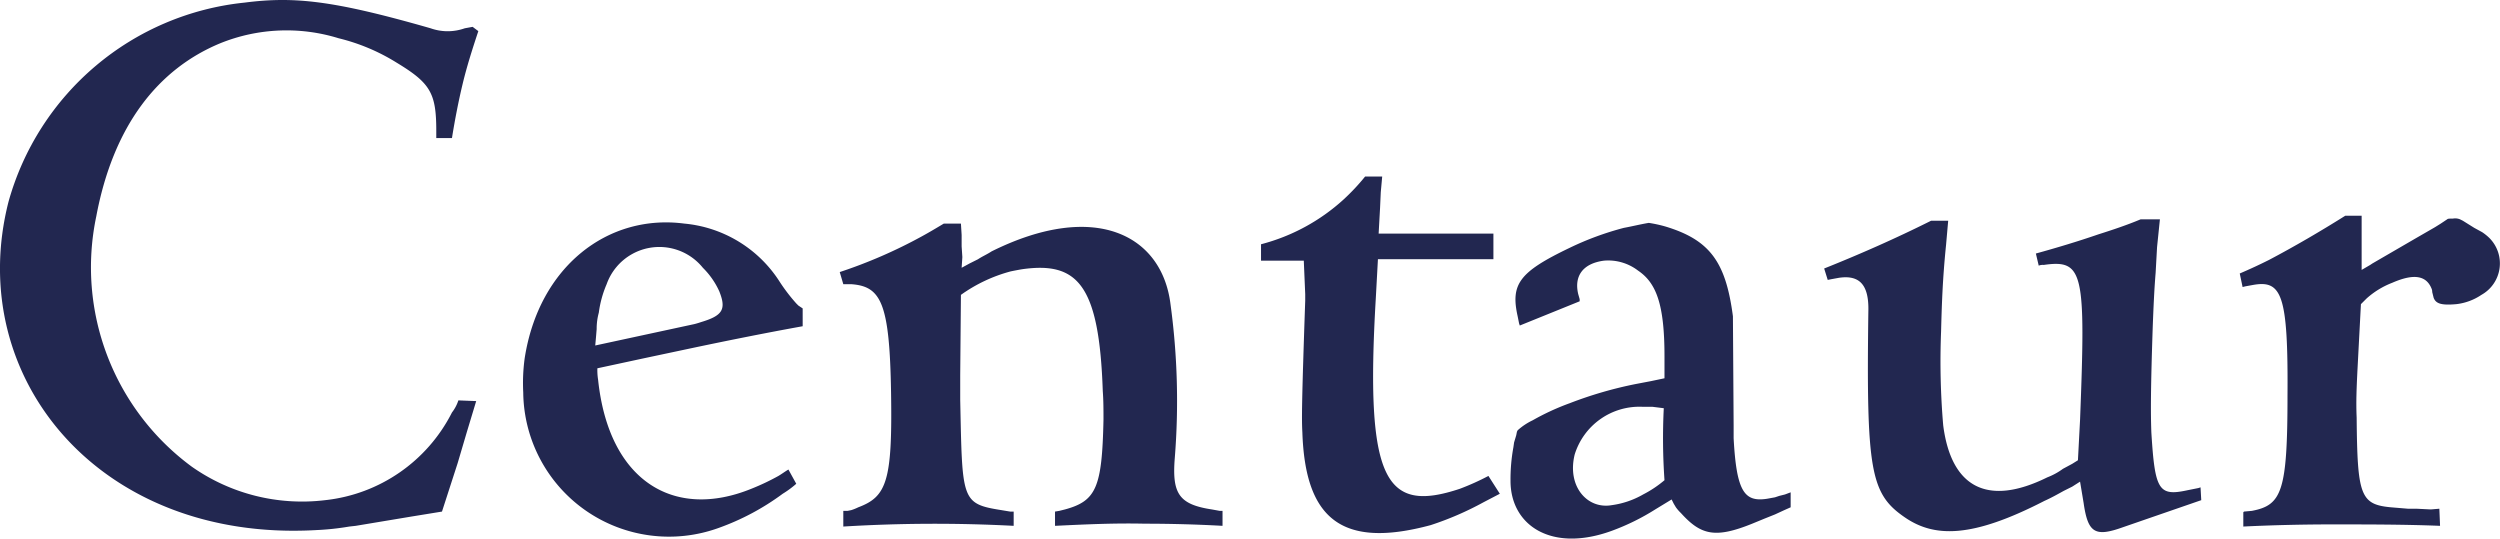 <svg xmlns="http://www.w3.org/2000/svg" width="105.214" height="22.666" viewBox="0 0 105.214 22.666">
  <path id="f-Centaur" d="M21.09-21l-.33.06a2.149,2.149,0,0,1-1.44,0c-4.08-1.17-5.73-1.35-7.83-1.08a11.538,11.538,0,0,0-9.93,8.37C-.33-6.27,5.37.69,14.49.18A11.244,11.244,0,0,0,15.9.03L16.17,0l2.34-.39L19.8-.6l.33-1.02.33-1.02.39-1.32.39-1.29-.75-.03a1.668,1.668,0,0,1-.27.51,6.8,6.8,0,0,1-5.34,3.69A8.063,8.063,0,0,1,9.27-2.49,10.414,10.414,0,0,1,5.25-13.02c.72-3.84,2.61-6.21,5.22-7.29a7.435,7.435,0,0,1,4.98-.21,8.34,8.34,0,0,1,2.43,1.02c1.44.87,1.68,1.29,1.68,2.88v.3h.66c.12-.75.27-1.53.45-2.28s.42-1.5.66-2.22ZM34.98-9.15l-.18-.12-.09-.09a7.448,7.448,0,0,1-.69-.9A5.343,5.343,0,0,0,30-12.72c-3.21-.42-6.12,1.8-6.72,5.67a7.717,7.717,0,0,0-.06,1.44A6.134,6.134,0,0,0,31.44.09a10.423,10.423,0,0,0,2.7-1.44,3.991,3.991,0,0,0,.57-.42l-.33-.6c-.15.09-.27.18-.42.27a9.789,9.789,0,0,1-1.14.54c-3.24,1.32-6-.3-6.45-4.59a2.581,2.581,0,0,1-.03-.48l1.95-.42,1.98-.42c1.56-.33,3.21-.66,4.71-.93ZM26.25-7.59l.03-.33.03-.36a2.557,2.557,0,0,1,.09-.69,4.512,4.512,0,0,1,.33-1.2,2.354,2.354,0,0,1,4.05-.69,3.3,3.3,0,0,1,.69.99c.3.75.15,1.02-.75,1.29-.09.03-.18.06-.3.09Zm10.29-3.09.15.51h.33c1.26.09,1.62.78,1.68,4.56.06,3.72-.18,4.38-1.38,4.83a2.068,2.068,0,0,1-.3.12l-.15.03h-.18V.03A63.576,63.576,0,0,1,43.86,0V-.6h-.15l-.36-.06c-1.71-.27-1.65-.42-1.74-4.65V-6.33l.03-3.39a6.445,6.445,0,0,1,2.1-.99c.15-.03.3-.06.48-.09,2.34-.33,3.24.66,3.39,5.13.03.39.03.81.03,1.2-.06,2.85-.3,3.42-1.62,3.78l-.24.06L45.6-.6V0c1.26-.06,2.49-.12,3.78-.09,1.08,0,2.19.03,3.27.09V-.63h-.12L52.2-.69c-1.38-.21-1.68-.66-1.56-2.16a30.1,30.1,0,0,0-.18-6.48c-.36-2.91-3.18-4.38-7.53-2.22-.18.12-.39.21-.57.33l-.36.18-.33.18.03-.45-.03-.45v-.48l-.03-.48h-.72c-.3.18-.6.36-.93.54A20.691,20.691,0,0,1,36.54-10.68Zm17.73-.48h1.8l.06,1.41v.27c-.15,4.35-.15,5.01-.12,5.55.12,3.6,1.62,4.92,5.4,3.9a13.053,13.053,0,0,0,2.22-.96l.69-.36-.48-.75a10.557,10.557,0,0,1-1.2.54c-3.15,1.05-3.99-.33-3.54-8.01l.09-1.65h4.86V-12.3H59.22l.03-.54.03-.54.03-.66.06-.66h-.72a8.989,8.989,0,0,1-.9.96,8.237,8.237,0,0,1-3.48,1.89ZM71.25-6.21l-.57.12-.63.12a16.8,16.8,0,0,0-2.79.81,10.212,10.212,0,0,0-1.56.72,2.6,2.6,0,0,0-.63.42l-.03.06-.03.15-.09.3-.03.21a7.46,7.46,0,0,0-.12,1.41c0,1.86,1.71,3.03,4.26,2.1a9.571,9.571,0,0,0,1.83-.9l.69-.42.09.18.09.15a1.715,1.715,0,0,0,.21.24c.84.93,1.44,1.08,3,.45l.51-.21.45-.18.39-.18.27-.12v-.63l-.24.09-.24.06-.18.06-.33.06c-.96.15-1.29-.3-1.41-2.55V-4.2l-.03-4.62c-.3-2.28-.96-3.21-2.85-3.78a5.674,5.674,0,0,0-.69-.15c-.36.06-.72.15-1.05.21a12.528,12.528,0,0,0-2.28.84c-2.13,1.02-2.49,1.53-2.19,2.88l.06.3.03.09,2.52-1.02v-.09l-.06-.21c-.18-.75.18-1.29,1.08-1.41a2.068,2.068,0,0,1,1.44.42c.75.51,1.11,1.38,1.11,3.6Zm-.03,1.26a25.4,25.4,0,0,0,.03,3.03,4.7,4.7,0,0,1-.9.6,3.611,3.611,0,0,1-1.32.45c-1.02.18-1.89-.78-1.56-2.13a2.852,2.852,0,0,1,2.85-2.01h.42l.24.03Zm6.75-5.88.15.48.15-.03.33-.06c.84-.12,1.26.27,1.23,1.41-.09,6.72.09,7.68,1.53,8.67,1.26.87,2.85.87,5.88-.69.27-.12.54-.27.81-.42l.36-.18.33-.21.15.9C89.07.3,89.37.48,90.54.06l3.3-1.14-.03-.54-.09.03-.45.09c-1.23.27-1.38,0-1.53-2.43-.03-.81-.03-1.83.06-4.5.03-.75.06-1.5.12-2.22l.06-1.08.12-1.17h-.81c-.57.24-1.2.45-1.77.63-.87.3-1.77.57-2.64.81l.12.51a.445.445,0,0,1,.21-.03c1.68-.24,1.77.3,1.53,6.51l-.09,1.71-.24.15-.39.21a2.823,2.823,0,0,1-.66.36c-2.55,1.26-4.05.39-4.38-2.19a31.674,31.674,0,0,1-.09-3.93c.03-1.11.06-2.19.21-3.66.03-.33.06-.69.09-1.02h-.72C80.97-12.09,79.47-11.43,77.97-10.83Zm17.49.21.12.57.12-.03.33-.06c1.2-.21,1.47.42,1.44,4.65,0,4.05-.24,4.62-1.5,4.86l-.33.03-.03.03v.6c1.23-.06,2.52-.09,3.72-.09,1.53,0,3.03,0,4.56.06l-.03-.72-.36.03-.6-.03h-.36l-.72-.06c-1.29-.12-1.41-.51-1.44-3.78-.03-.66,0-1.29.03-1.92l.15-2.85.12-.12.12-.12a3.5,3.5,0,0,1,1.08-.66c.96-.42,1.44-.27,1.65.24a.326.326,0,0,1,.03.15l.06.24c.09.24.3.33.96.27a2.366,2.366,0,0,0,1.05-.39,1.515,1.515,0,0,0,.33-2.4,2.1,2.1,0,0,0-.3-.24l-.33-.18-.24-.15-.24-.15-.12-.06a.541.541,0,0,0-.3-.03c-.15,0-.21,0-.24.03l-.27.18-.24.15-.78.45-1.86,1.08-.09.06-.36.21v-2.28H99.9c-1.05.66-2.13,1.29-3.21,1.86C96.27-10.98,95.88-10.8,95.46-10.62Z" transform="translate(-1.199 22.13)" fill="#222750"/>
</svg>
